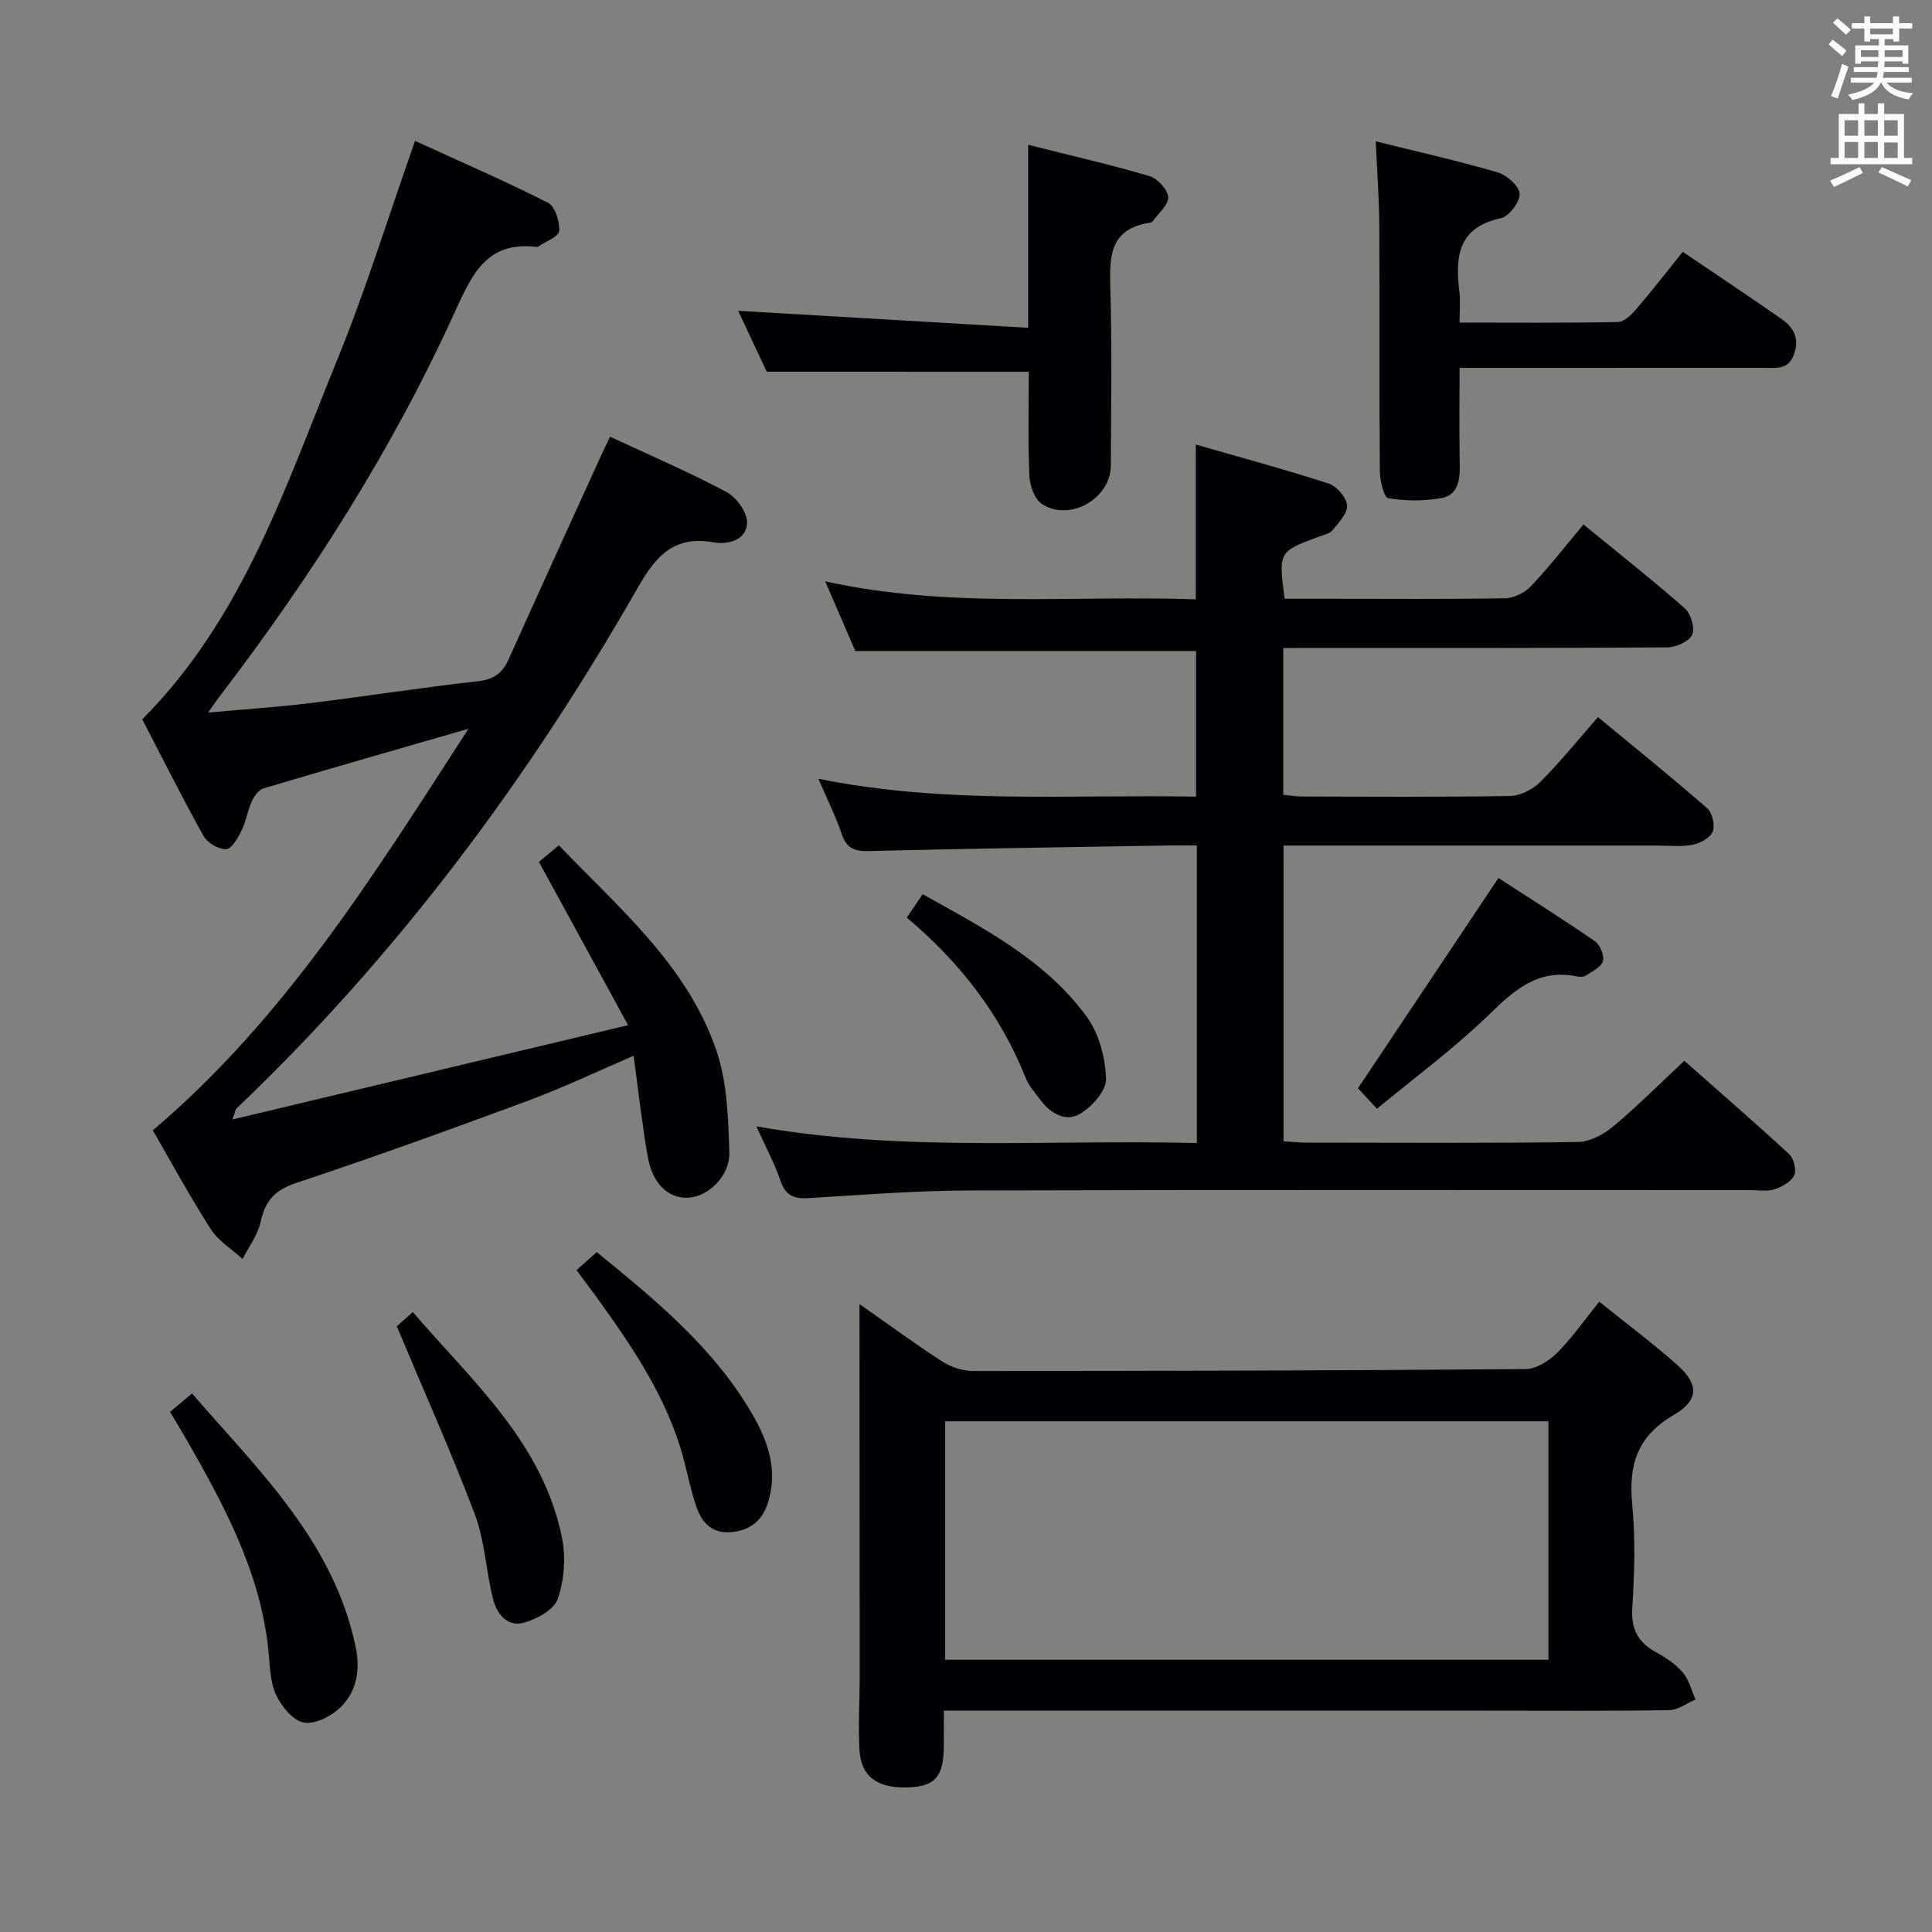 <svg enable-background="new 0 0 400 400" viewBox="0 0 400 400" xmlns="http://www.w3.org/2000/svg"><rect x="0" y="0" width="400" height="400" fill="#808080" stroke="none"/><g fill="#010105"><path d="m265.68 134.17v30.38c1.4.14 2.65.36 3.91.36 14.33.03 28.67.14 43-.11 2.14-.04 4.72-1.32 6.27-2.86 4.11-4.1 7.76-8.66 11.98-13.47 7.65 6.32 15.25 12.45 22.6 18.86 1.07.93 1.68 3.54 1.16 4.84-.51 1.3-2.62 2.43-4.19 2.73-2.41.46-4.98.16-7.48.16-23.83 0-47.67 0-71.5 0-1.79 0-3.59 0-5.69 0v61.22c1.72.11 3.32.29 4.93.29 18.67.02 37.33.13 56-.13 2.46-.03 5.28-1.52 7.25-3.16 4.98-4.14 9.56-8.76 14.8-13.65 6.89 6.09 14.4 12.59 21.7 19.32.97.89 1.57 3.3 1.05 4.38-.64 1.34-2.52 2.39-4.07 2.9-1.51.49-3.3.17-4.96.17-53.83 0-107.67-.08-161.5.07-11.12.03-22.25.89-33.36 1.58-3.06.19-4.9-.38-5.98-3.56-1.21-3.58-3.04-6.94-5-11.29 30.7 5.43 60.91 2.63 91.2 3.46 0-20.83 0-40.94 0-61.62-1.99 0-3.77-.03-5.55 0-20.81.35-41.62.65-62.43 1.16-2.97.07-4.57-.62-5.55-3.53-1.21-3.58-2.92-6.99-4.83-11.44 26.32 5.35 52.09 3.21 78.19 3.71 0-10.17 0-20.08 0-30.16-23.23 0-46.6 0-70.55 0-1.76-4.08-3.78-8.75-6.23-14.42 25.91 5.72 51.33 2.82 76.73 3.73 0-10.96 0-21.35 0-32.05 9.12 2.63 18.36 5.12 27.46 8.06 1.68.54 3.7 2.84 3.85 4.48s-1.69 3.61-2.98 5.16c-.67.8-2.03 1.05-3.12 1.46-8.08 3.04-8.08 3.04-6.83 12.77h9.67c12 0 24 .11 36-.11 1.83-.03 4.08-1.15 5.35-2.5 3.74-3.96 7.1-8.28 10.86-12.77 7.17 5.87 14.22 11.42 20.95 17.33 1.26 1.11 2.18 4.09 1.57 5.46-.62 1.4-3.31 2.63-5.11 2.65-24.33.17-48.66.12-73 .12-2.03.02-4.02.02-6.57.02z"/><path d="m48.1 231.78c27.49-6.55 54.04-12.88 81.94-19.53-6.5-11.9-12.35-22.62-18.46-33.81 1.01-.84 2.38-1.98 4.13-3.43 12.37 12.97 26.57 24.77 32.62 42.52 2.24 6.56 2.45 13.96 2.67 21.01.16 5.02-4.51 9.31-8.65 9.44-4.03.12-7.27-2.93-8.25-8.54-1.17-6.68-1.9-13.43-2.92-20.85-7.81 3.35-14.79 6.69-22.02 9.36-15.88 5.88-31.82 11.65-47.89 16.98-4.42 1.47-6.38 3.75-7.32 8.08-.58 2.69-2.44 5.11-3.72 7.65-2.23-2.04-5.01-3.72-6.59-6.18-4.3-6.69-8.09-13.71-12-20.46 27.32-23.15 45.7-52.74 65.35-83.14-15.11 4.37-28.78 8.27-42.41 12.34-1.02.3-1.97 1.63-2.46 2.7-.88 1.95-1.18 4.17-2.13 6.08-.74 1.51-2.08 3.81-3.17 3.82-1.59.02-3.88-1.32-4.68-2.75-4.45-7.98-8.54-16.15-12.69-24.14 20.94-21.03 29.67-48.26 40.33-74.33 5.96-14.57 10.6-29.68 16.15-45.43 9.05 4.14 18.4 8.2 27.49 12.79 1.48.75 2.5 3.9 2.36 5.85-.09 1.18-2.8 2.18-4.35 3.24-.12.08-.33.08-.49.06-9.81-1.12-13 5.15-16.53 12.95-13 28.75-29.91 55.24-49.07 80.29-.58.76-1.11 1.57-2.25 3.18 7.5-.68 14.18-1.11 20.82-1.92 11.7-1.43 23.36-3.26 35.07-4.57 3.31-.37 5.06-1.71 6.34-4.57 6.33-14.09 12.75-28.13 19.15-42.19.53-1.16 1.1-2.31 1.84-3.86 8.3 3.87 16.38 7.33 24.11 11.45 2.06 1.1 4.33 4.26 4.25 6.39-.13 3.55-3.87 4.55-6.91 4.02-8.06-1.41-11.83 2.6-15.63 9.24-22.74 39.8-49.9 76.29-83.2 108.01-.19.21-.22.6-.83 2.25z"/><path d="m177.95 270c6.23 4.36 11.56 8.29 17.11 11.87 1.82 1.17 4.24 1.98 6.38 1.98 38.14 0 76.29-.09 114.43-.4 2.21-.02 4.84-1.68 6.5-3.34 3.13-3.14 5.7-6.84 8.74-10.61 5.61 4.52 11.06 8.59 16.13 13.08 4.47 3.96 4.57 7.3-.68 10.35-7.58 4.4-9.42 10.34-8.63 18.51.69 7.1.47 14.33.02 21.47-.28 4.46 1.22 7.17 4.99 9.21 2.02 1.09 4.05 2.48 5.51 4.21 1.27 1.5 1.76 3.67 2.6 5.54-1.83.77-3.65 2.18-5.5 2.2-12.66.2-25.32.1-37.98.1-35.15 0-70.3 0-105.44 0-1.98 0-3.96 0-6.72 0 0 2.79.03 5.23-.01 7.66-.08 6.07-1.87 8.04-7.41 8.23-6.34.21-9.72-2.21-10.04-7.77-.28-4.98.04-9.99.04-14.98 0-23.94-.03-47.87-.04-71.81 0-1.48 0-2.96 0-5.5zm17.73 73.64h124.91c0-16.74 0-33.11 0-49.38-41.82 0-83.23 0-124.91 0z"/><path d="m284.84 29.26c8.96 2.23 17.19 4.07 25.27 6.44 1.88.55 4.45 2.86 4.51 4.44.06 1.7-2.2 4.68-3.89 5.04-8.96 1.91-9.45 8.05-8.58 15.26.23 1.94.04 3.92.04 6.35 11.27 0 22.05.1 32.81-.12 1.3-.03 2.81-1.54 3.82-2.72 3.24-3.78 6.29-7.72 9.58-11.81 6.95 4.71 13.72 9.21 20.39 13.86 2.47 1.72 3.82 3.91 2.66 7.28-1.14 3.33-3.64 2.88-6.08 2.88-19 .01-38 .01-57 .01-1.81 0-3.62 0-6.18 0 0 6.99-.09 13.59.04 20.18.06 3.11-.45 6.14-3.73 6.75-3.6.67-7.46.65-11.07.05-.9-.15-1.74-3.67-1.75-5.66-.14-17-.02-34-.11-51-.04-5.44-.46-10.88-.73-17.23z"/><path d="m158.75 76.96c-1.85-3.94-4.03-8.58-5.92-12.61 19.75 1.16 39.6 2.32 60.04 3.52 0-13.2 0-25.1 0-37.89 8.84 2.23 17.05 4.1 25.11 6.48 1.67.49 3.81 2.8 3.88 4.36.08 1.63-2.06 3.37-3.25 5.05-.08.12-.28.19-.44.22-8.82 1.29-8.47 7.55-8.27 14.31.35 11.98.12 23.98.09 35.98-.02 6.85-8.55 11.76-14.29 7.95-1.52-1.02-2.5-3.83-2.58-5.86-.31-7.24-.12-14.5-.12-21.5-17.82-.01-35.55-.01-54.25-.01z"/><path d="m35.21 292.31c1.56-1.31 2.82-2.36 4.54-3.8 13.88 16 29.31 30.64 33.88 52.45.99 4.71.25 9.2-3.1 12.49-1.9 1.86-5.35 3.63-7.66 3.18-2.28-.45-4.68-3.44-5.78-5.88-1.24-2.76-1.21-6.13-1.54-9.26-1.67-15.95-9.06-29.66-16.81-43.23-1.08-1.87-2.2-3.71-3.53-5.95z"/><path d="m82.15 274.59c.47-.42 1.7-1.51 3.31-2.94 12.44 14.44 26.99 27.16 30.91 46.82.8 4.03.44 8.72-.9 12.58-.78 2.24-4.36 4.19-7.05 4.92-3.45.94-5.6-1.94-6.36-4.98-1.44-5.78-1.68-11.95-3.75-17.46-4.85-12.83-10.48-25.38-16.16-38.94z"/><path d="m119.35 262.97c1.48-1.31 2.69-2.39 4.2-3.73 12.22 9.95 24.25 19.82 32.23 33.59 3.22 5.55 5.26 11.44 3.3 18.01-1.11 3.71-3.4 5.87-7.36 6.34-4.07.48-6.32-1.71-7.5-5.11-1.14-3.27-1.81-6.71-2.7-10.06-3.36-12.59-10.56-23.12-18.04-33.49-1.17-1.62-2.37-3.2-4.13-5.55z"/><path d="m310.24 181.78c6.45 4.19 13.31 8.5 19.97 13.1 1.07.74 1.98 2.95 1.65 4.12-.35 1.23-2.21 2.11-3.52 2.97-.49.32-1.33.3-1.95.17-7.82-1.57-12.72 2.68-17.95 7.78-7.21 7.02-15.4 13.05-23.35 19.64-1.79-1.94-2.99-3.23-3.93-4.25 9.71-14.53 19.25-28.82 29.08-43.53z"/><path d="m187.74 189.98c1.18-1.74 2.09-3.07 3.29-4.85 12.59 7.06 25.38 13.58 33.99 25.41 2.53 3.48 3.85 8.48 3.97 12.84.07 2.44-2.95 5.82-5.46 7.27-2.9 1.69-6.07-.14-8.14-2.94-1.08-1.46-2.36-2.88-3.02-4.53-5.22-13.07-13.53-23.86-24.63-33.2z"/></g><path d="m378.6 9.2.8-1c.9.7 1.9 1.4 2.9 2.3l-.9 1.1c-1.1-.9-2-1.7-2.8-2.4zm.5 10.7c.9-2.1 1.6-4.3 2.3-6.7.4.2.8.4 1.3.6-.7 2.1-1.5 4.3-2.2 6.6zm.4-15.2.9-.9c1 .8 2 1.6 2.8 2.4l-1 1c-1-.9-1.9-1.8-2.7-2.5zm12.5-1.3h1.2v1.4h2.7v1.1h-2.7v2.7h-1.2v-.5h-1.8v1.3h4.9v3.8h-1.2v-.5h-3.7c0 .4-.1.9-.1 1.2h5.1v1h-5.2c0 .5-.1.9-.2 1.2h6v1h-5.2c1.1 1.3 2.9 2 5.5 2.2-.4.4-.7.8-.9 1.3-2.9-.5-4.8-1.6-5.7-3.5h-.1c-.8 1.7-2.7 2.9-5.9 3.6-.2-.4-.6-.8-.9-1.1 2.8-.6 4.6-1.4 5.4-2.5h-4.8v-1h5.3c.1-.3.2-.7.2-1.2h-4.9v-1h5c0-.4 0-.8.1-1.2h-3.6v.5h-1.2v-3.8h4.9v-1.3h-1.8v.5h-1.2v-2.7h-2.6v-1.1h2.6v-1.4h1.2v1.4h4.7v-1.4zm-6.7 8.4h3.6c0-.4 0-.9 0-1.4h-3.6zm1.9-4.7h4.7v-1.2h-4.7zm6.7 3.3h-3.7v1.4h3.7z" fill="#fafbfa"/><path d="m384.7 21.4h1.3v2.2h2.8v-2.2h1.3v2.2h4.1v9.1h1.7v1.3h-16.9v-1.3h1.7v-9.1h4.1v-2.2zm.3 13.2.7 1.2c-1.8.9-3.8 1.9-6 2.9-.2-.4-.5-.8-.8-1.3 2.4-1 4.4-2 6.1-2.8zm-3.1-6.5h2.8v-3.2h-2.8zm0 4.6h2.8v-3.3h-2.8zm4.1-4.6h2.8v-3.2h-2.8zm0 4.6h2.8v-3.3h-2.8zm3.6 1.9c2.1.9 4.1 1.8 6.1 2.7l-.7 1.3c-2.2-1.1-4.2-2-6.1-2.9zm3.3-9.7h-2.8v3.2h2.8zm-2.8 7.8h2.8v-3.2h-2.8z" fill="#fafbfa"/></svg>